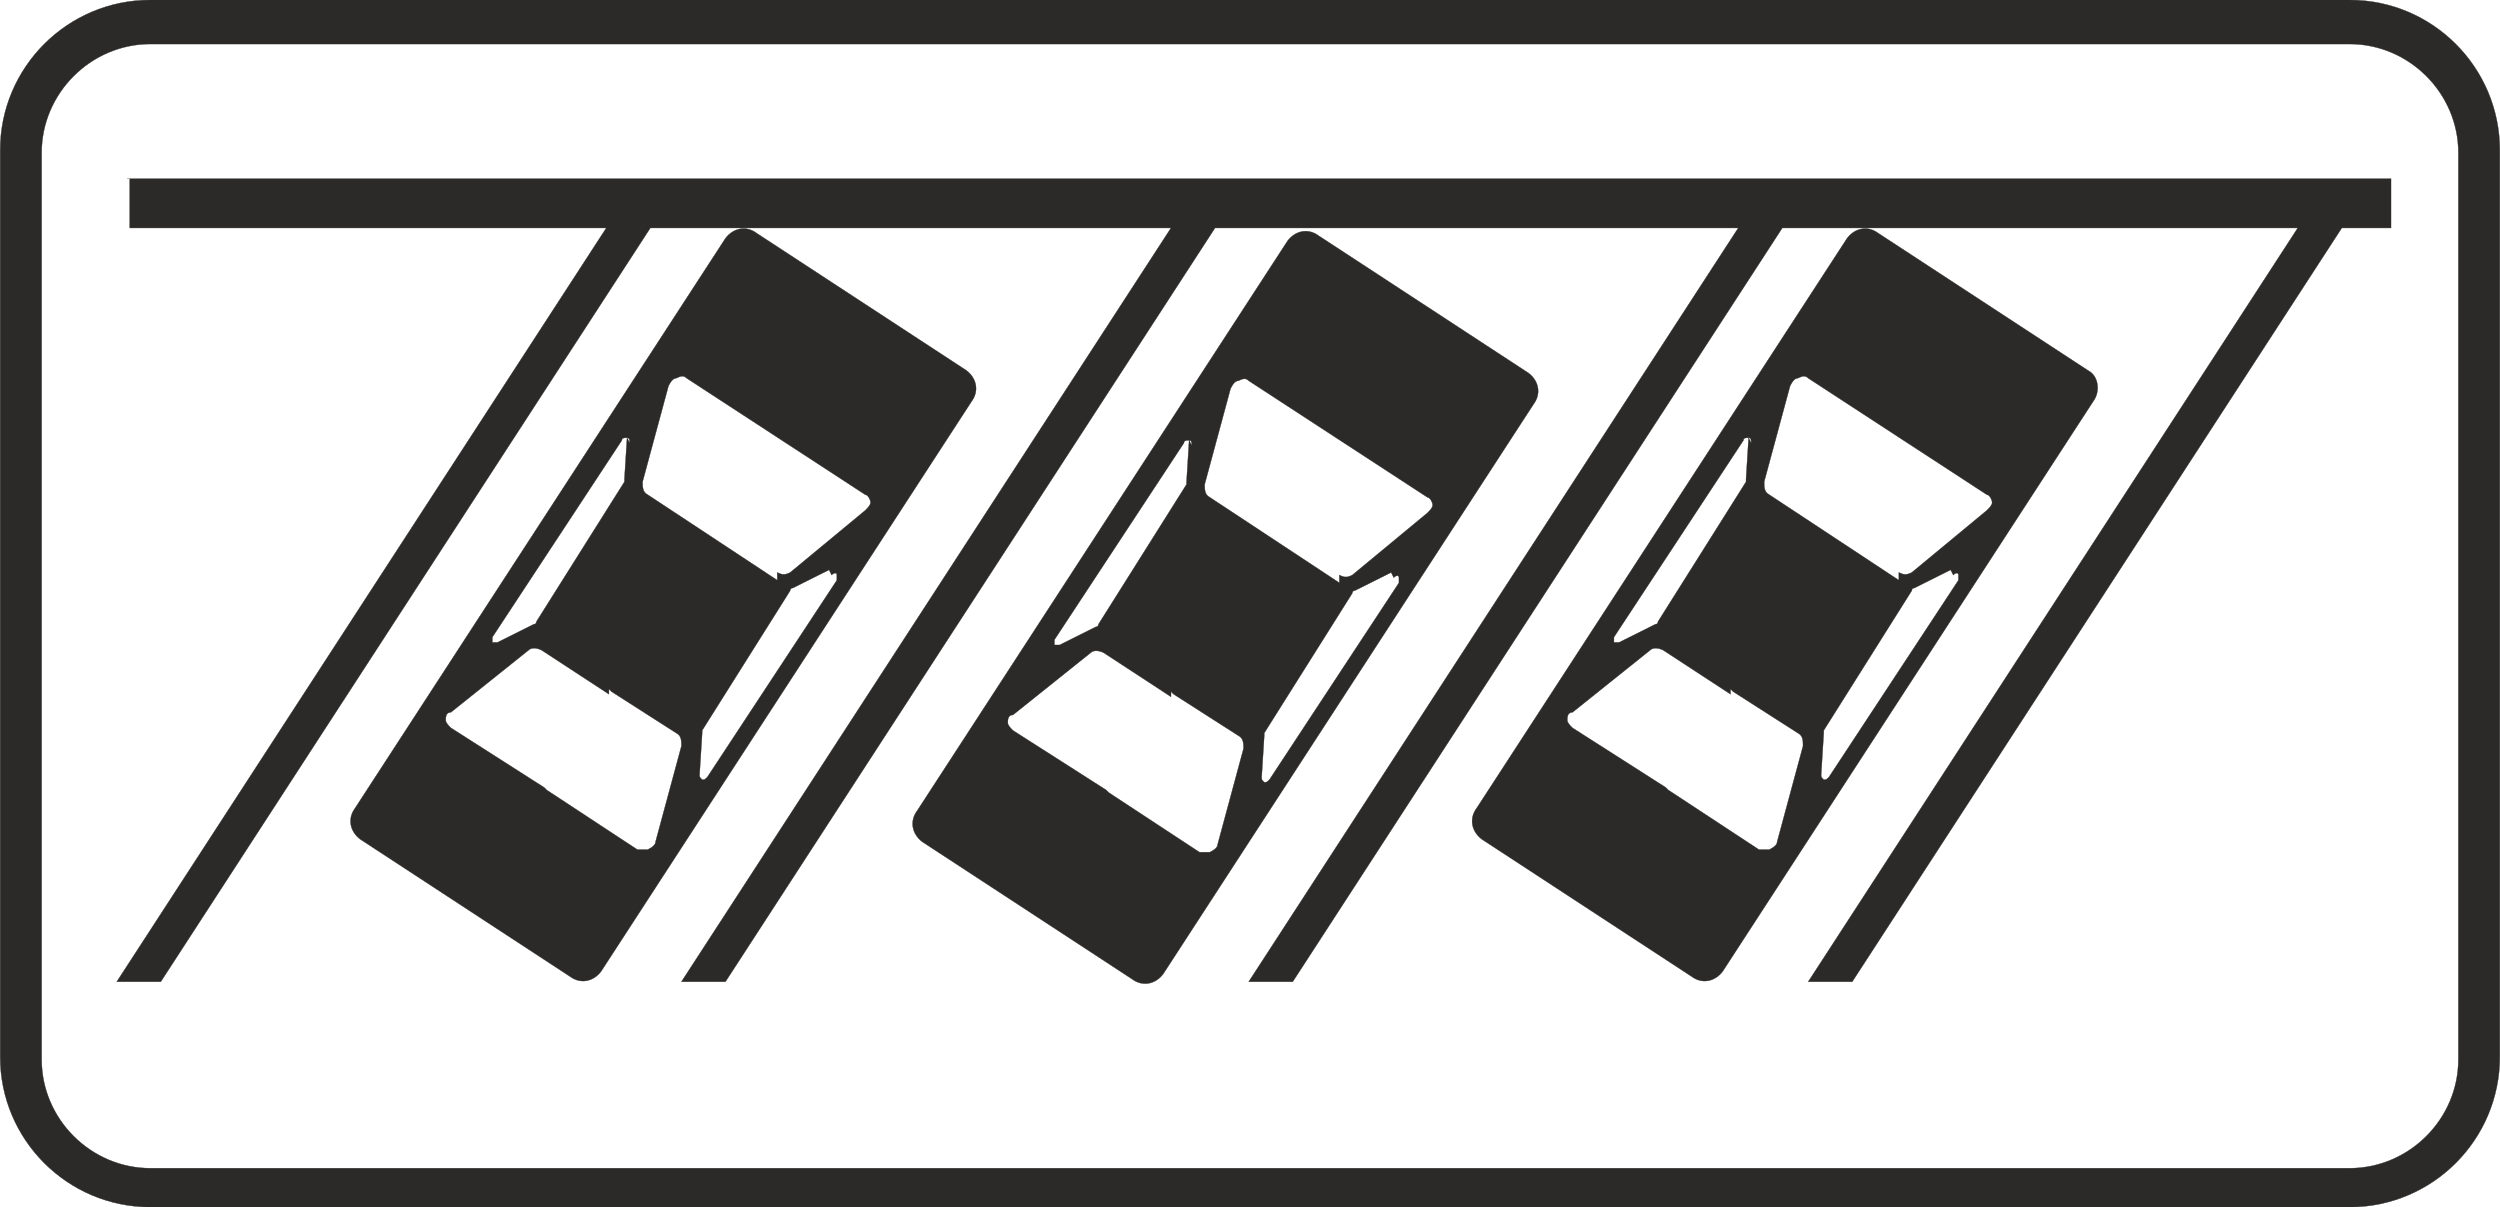 <?xml version="1.0" encoding="UTF-8"?>
<!DOCTYPE svg PUBLIC "-//W3C//DTD SVG 1.1//EN" "http://www.w3.org/Graphics/SVG/1.1/DTD/svg11.dtd">
<!-- Creator: CorelDRAW X6 -->
<svg xmlns="http://www.w3.org/2000/svg" xml:space="preserve" width="43.067mm" height="20.794mm" version="1.1" style="shape-rendering:geometricPrecision; text-rendering:geometricPrecision; image-rendering:optimizeQuality; fill-rule:evenodd; clip-rule:evenodd"
viewBox="0 0 965 466"
 xmlns:xlink="http://www.w3.org/1999/xlink">
 <defs>
  <style type="text/css">
   <![CDATA[
    .str0 {stroke:#2B2A29;stroke-width:0.128}
    .fil0 {fill:#2B2A29}
   ]]>
  </style>
 </defs>
 <g id="Layer_x0020_1">
  <path class="fil0 str0" d="M907 0c32,0 58,26 58,58l0 350c0,32 -26,58 -58,58l-849 0c-32,0 -58,-26 -58,-58l0 -350c0,-32 26,-58 58,-58l849 0zm0 17c23,0 42,19 42,42l0 350c0,23 -19,42 -42,42l-849 0c-23,0 -42,-19 -42,-42l0 -350c0,-23 19,-42 42,-42l849 0z"/>
  <path class="fil0 str0" d="M49 69l874 0 0 19 -19 0 -189 291 -17 0 189 -291 -199 0 -189 291 -17 0 189 -291 -202 0 -189 291 -17 0 189 -291 -201 0 -189 291 -17 0 189 -291 -184 0 0 -19zm243 21l81 53c4,3 5,8 2,12l-143 220c-3,4 -8,5 -12,2l-81 -53c-4,-3 -5,-8 -2,-12l143 -220c3,-4 8,-5 12,-2zm-57 176l1 1 25 16c2,1 2,3 2,5l-10 37c0,1 -1,2 -3,3 -1,0 -3,0 -4,0l-35 -23 -1 -1 -36 -23c-1,-1 -2,-2 -2,-3 0,-1 0,-3 2,-3l30 -24c1,-1 3,-1 5,0l26 17zm65 -45c2,1 3,1 5,0l29 -24c1,-1 2,-2 2,-3 0,-1 -1,-3 -2,-3l-69 -45c-1,-1 -2,-1 -4,0 -1,0 -2,1 -3,3l-10 37c0,2 0,4 2,5l50 33zm-58 -52l-1 16c0,0 0,1 0,1l-17 27 -17 27c0,0 0,1 -1,1l-14 7c-1,0 -1,0 -2,0 0,-1 0,-1 0,-2l25 -38 25 -38c0,-1 1,-1 2,-1 1,0 1,1 1,2zm78 51l-14 7c0,0 -1,0 -1,1l-17 27 -17 27c0,0 0,1 0,1l-1 16c0,1 0,1 1,2 1,0 1,0 2,-1l25 -38 25 -38c0,-1 0,-1 0,-2 0,-1 -1,-1 -2,0zm189 -129l81 53c4,3 5,8 2,12l-143 220c-3,4 -8,5 -12,2l-81 -53c-4,-3 -5,-8 -2,-12l143 -220c3,-4 8,-5 12,-2zm-57 176l1 1 25 16c2,1 2,3 2,5l-10 37c0,1 -1,2 -3,3 -1,0 -3,0 -4,0l-35 -23 -1 -1 -36 -23c-1,-1 -2,-2 -2,-3 0,-1 0,-3 2,-3l30 -24c1,-1 3,-1 5,0l26 17zm65 -45c2,1 3,1 5,0l29 -24c1,-1 2,-2 2,-3 0,-1 -1,-3 -2,-3l-69 -45c-1,-1 -2,-1 -4,0 -1,0 -2,1 -3,3l-10 37c0,2 0,4 2,5l50 33zm-58 -52l-1 16c0,0 0,1 0,1l-17 27 -17 27c0,0 0,1 -1,1l-14 7c-1,0 -1,0 -2,0 0,-1 0,-1 0,-2l25 -38 25 -38c0,-1 1,-1 2,-1 1,0 1,1 1,2zm78 51l-14 7c0,0 -1,0 -1,1l-17 27 -17 27c0,0 0,1 0,1l-1 16c0,1 0,1 1,2 1,0 1,0 2,-1l25 -38 25 -38c0,-1 0,-1 0,-2 0,-1 -1,-1 -2,0zm188 -131l81 53c4,2 5,8 2,12l-143 220c-3,4 -8,5 -12,2l-81 -53c-4,-3 -5,-8 -2,-12l143 -220c3,-4 8,-5 12,-2zm-57 176l1 1 25 16c2,1 2,3 2,5l-10 37c0,1 -1,2 -3,3 -1,0 -3,0 -4,0l-35 -23 -1 -1 -36 -23c-1,-1 -2,-2 -2,-3 0,-1 0,-3 2,-3l30 -24c1,-1 3,-1 5,0l26 17zm65 -45c2,1 3,1 5,0l29 -24c1,-1 2,-2 2,-3 0,-1 -1,-3 -2,-3l-69 -45c-1,-1 -2,-1 -4,0 -1,0 -2,1 -3,3l-10 37c0,2 0,4 2,5l50 33zm-58 -52l-1 16c0,0 0,1 0,1l-17 27 -17 27c0,0 0,1 -1,1l-14 7c-1,0 -1,0 -2,0 0,-1 0,-1 0,-2l25 -38 25 -38c0,-1 1,-1 2,-1 1,0 1,1 1,2zm78 51l-14 7c0,0 -1,0 -1,1l-17 27 -17 27c0,0 0,1 0,1l-1 16c0,1 0,1 1,2 1,0 1,0 2,-1l25 -38 25 -38c0,-1 0,-1 0,-2 0,-1 -1,-1 -2,0z"/>
 </g>
</svg>
